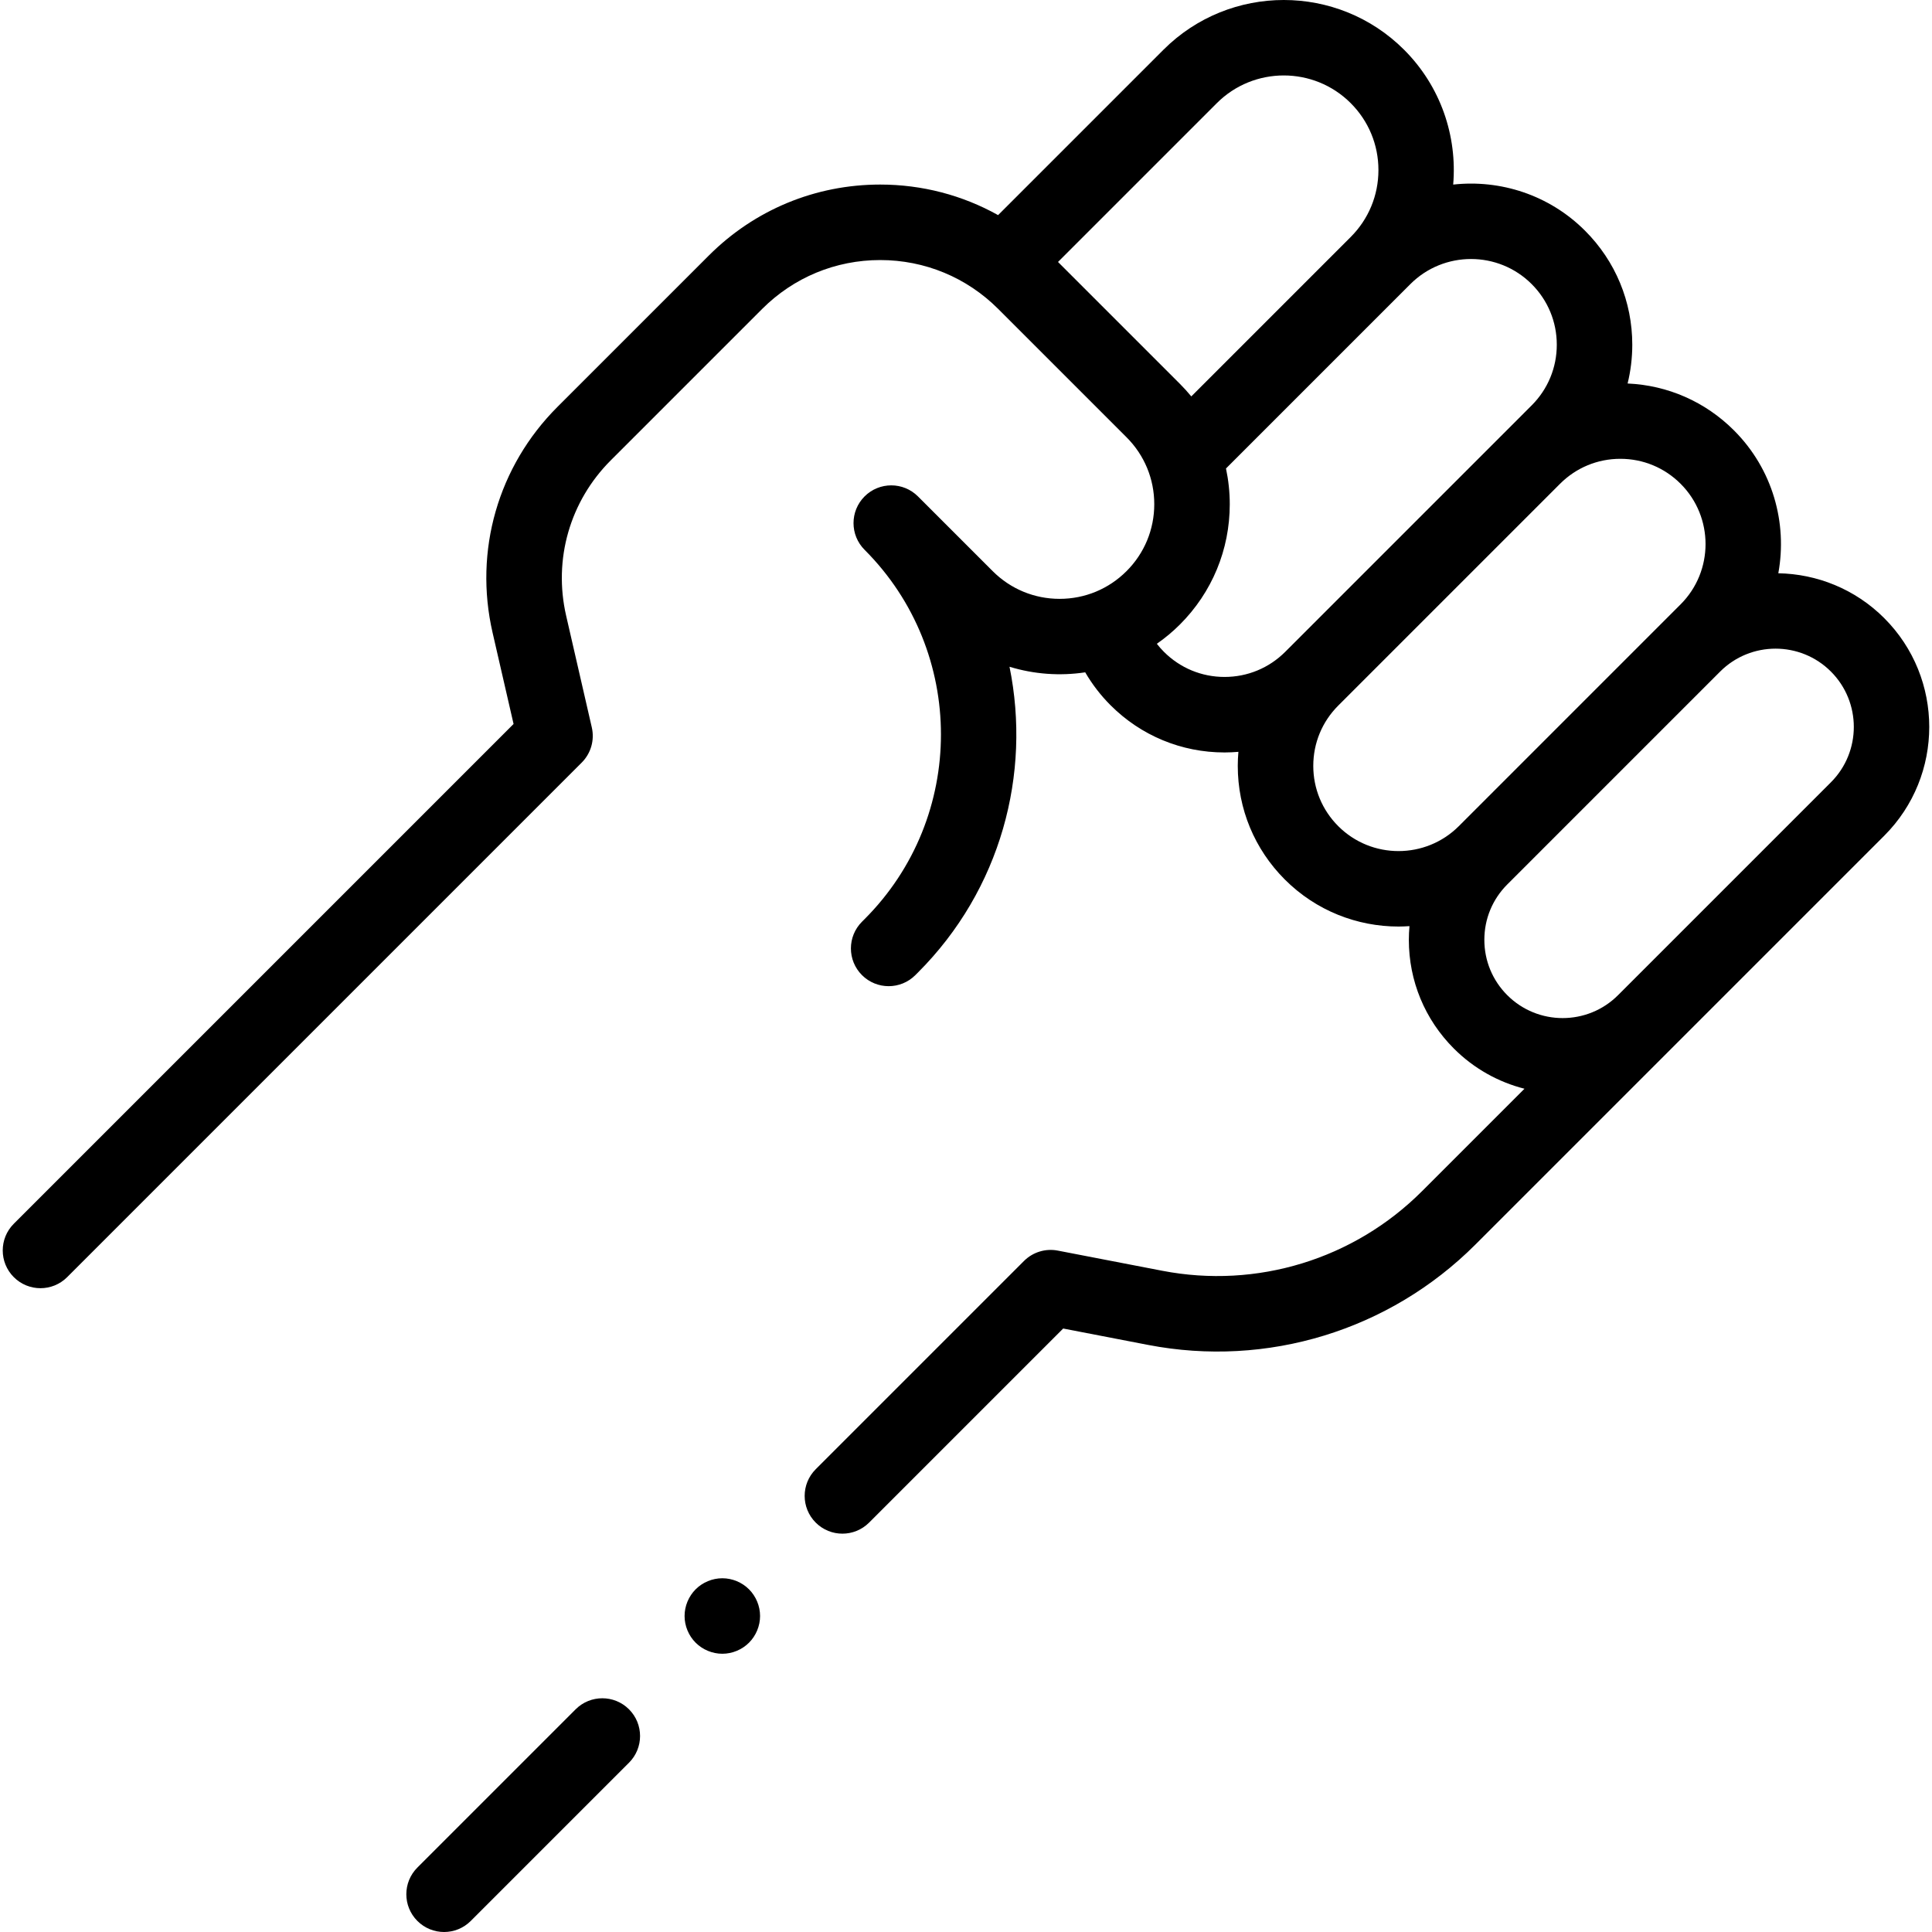 <?xml version="1.0"?>
<svg xmlns="http://www.w3.org/2000/svg" xmlns:xlink="http://www.w3.org/1999/xlink" xmlns:svgjs="http://svgjs.com/svgjs" version="1.1" width="512" height="512" x="0" y="0" viewBox="0 0 511.855 511.855" style="enable-background:new 0 0 512 512" xml:space="preserve" class=""><g transform="matrix(1,0,0,1,0,2.842170943040401e-14)"><g xmlns="http://www.w3.org/2000/svg" id="XMLID_1589_"><g id="XMLID_360_"><path id="XMLID_465_" d="m499.215 163.775c-7.758-7.756-17.89-11.715-28.078-11.897 2.441-13.314-1.468-27.575-11.743-37.85-7.587-7.587-17.534-11.955-28.185-12.427.815-3.32 1.239-6.76 1.239-10.267 0-11.412-4.444-22.142-12.514-30.211-9.53-9.53-22.477-13.597-34.933-12.224 1.085-12.789-3.246-25.955-13.01-35.72-17.577-17.575-46.176-17.573-63.751 0l-43.81 43.811c-9.445-5.274-20.12-8.095-31.235-8.095-17.154 0-33.281 6.68-45.411 18.81l-40.106 40.105c-15.742 15.742-22.163 38.095-17.178 59.792l5.562 24.206-132.408 132.41c-3.905 3.905-3.905 10.237 0 14.143 1.953 1.952 4.512 2.929 7.071 2.929s5.118-.977 7.071-2.929l136.322-136.323c2.436-2.436 3.446-5.953 2.675-9.311l-6.801-29.602c-3.434-14.94.988-30.332 11.828-41.171l40.106-40.105c8.352-8.353 19.456-12.952 31.269-12.952 11.812 0 22.916 4.6 31.268 12.952l33.998 33.998c4.737 4.736 7.346 11.034 7.346 17.732s-2.608 12.996-7.346 17.732c-4.736 4.737-11.034 7.346-17.733 7.346-6.698 0-12.996-2.608-17.732-7.346l-19.794-19.794c-3.906-3.904-10.236-3.904-14.143 0-3.905 3.905-3.905 10.237 0 14.143 26.978 26.977 26.978 70.872 0 97.849l-.691.691c-3.905 3.905-3.905 10.237 0 14.143 1.953 1.952 4.512 2.929 7.071 2.929s5.118-.977 7.071-2.929l.691-.691c21.966-21.966 30.04-52.631 24.255-81.007 6.505 1.993 13.372 2.487 20.057 1.477 1.838 3.155 4.07 6.075 6.709 8.715 8.069 8.069 18.799 12.513 30.211 12.513 1.231 0 2.453-.062 3.666-.164-.106 1.23-.168 2.469-.168 3.719 0 11.375 4.43 22.07 12.474 30.114 8.304 8.303 19.206 12.453 30.113 12.453.968 0 1.936-.045 2.903-.11-.105 1.2-.167 2.409-.167 3.628 0 10.884 4.238 21.117 11.935 28.813 5.355 5.354 11.844 8.896 18.699 10.642l-27.147 27.147c-18.034 18.036-43.751 25.915-68.798 21.082l-27.687-5.345c-3.261-.631-6.619.4-8.967 2.747l-55.173 55.173c-3.905 3.905-3.905 10.237 0 14.143 1.953 1.952 4.512 2.929 7.071 2.929s5.118-.977 7.071-2.929l51.419-51.419 22.474 4.338c31.57 6.099 63.994-3.84 86.731-26.576l108.331-108.331c15.889-15.89 15.889-41.741.002-57.629zm-218.911-94.371 42.08-42.081c9.777-9.777 25.688-9.778 35.466.001 4.736 4.736 7.345 11.033 7.345 17.732 0 6.698-2.608 12.996-7.345 17.732l-42.234 42.234c-.943-1.148-1.947-2.255-3.011-3.319zm28.063 103.29c-.677-.677-1.301-1.391-1.88-2.133 2.149-1.498 4.201-3.192 6.116-5.108 8.515-8.514 13.204-19.834 13.204-31.875 0-3.22-.346-6.386-1-9.463l48.85-48.85c8.858-8.858 23.273-8.86 32.136 0 4.292 4.292 6.655 9.998 6.655 16.068 0 6.069-2.363 11.775-6.656 16.067l-65.29 65.291c-4.292 4.292-9.998 6.655-16.067 6.655-6.071.003-11.777-2.361-16.068-6.652zm46.181 46.181c-4.267-4.267-6.616-9.938-6.616-15.972s2.35-11.705 6.616-15.971l58.762-58.762c4.266-4.267 9.938-6.616 15.971-6.616s11.705 2.35 15.972 6.616c8.807 8.807 8.807 23.135 0 31.941l-58.761 58.763c-8.808 8.806-23.137 8.81-31.944.001zm130.524-11.616-56.399 56.399c-8.09 8.089-21.251 8.091-29.341 0 0 0 0 0-.001 0-3.918-3.918-6.076-9.128-6.076-14.67s2.158-10.752 6.077-14.67l56.4-56.401c4.045-4.045 9.357-6.067 14.67-6.067s10.625 2.022 14.67 6.067c8.09 8.09 8.09 21.253 0 29.342z" fill="#000000" data-original="#000000" style="" class=""/><path id="XMLID_469_" d="m152.505 452.859-41.925 41.925c-3.905 3.905-3.905 10.237 0 14.143 1.953 1.952 4.512 2.929 7.071 2.929s5.118-.977 7.071-2.929l41.925-41.925c3.905-3.905 3.905-10.237 0-14.143-3.906-3.904-10.236-3.904-14.142 0z" fill="#000000" data-original="#000000" style="" class=""/><path id="XMLID_471_" d="m191.369 418.137c-2.63 0-5.21 1.07-7.07 2.93-1.859 1.86-2.93 4.44-2.93 7.07s1.07 5.21 2.93 7.07c1.86 1.859 4.44 2.93 7.07 2.93s5.21-1.07 7.07-2.93c1.859-1.86 2.93-4.44 2.93-7.07s-1.07-5.21-2.93-7.07-4.44-2.93-7.07-2.93z" fill="#000000" data-original="#000000" style="" class=""/></g></g></g>

</svg>
